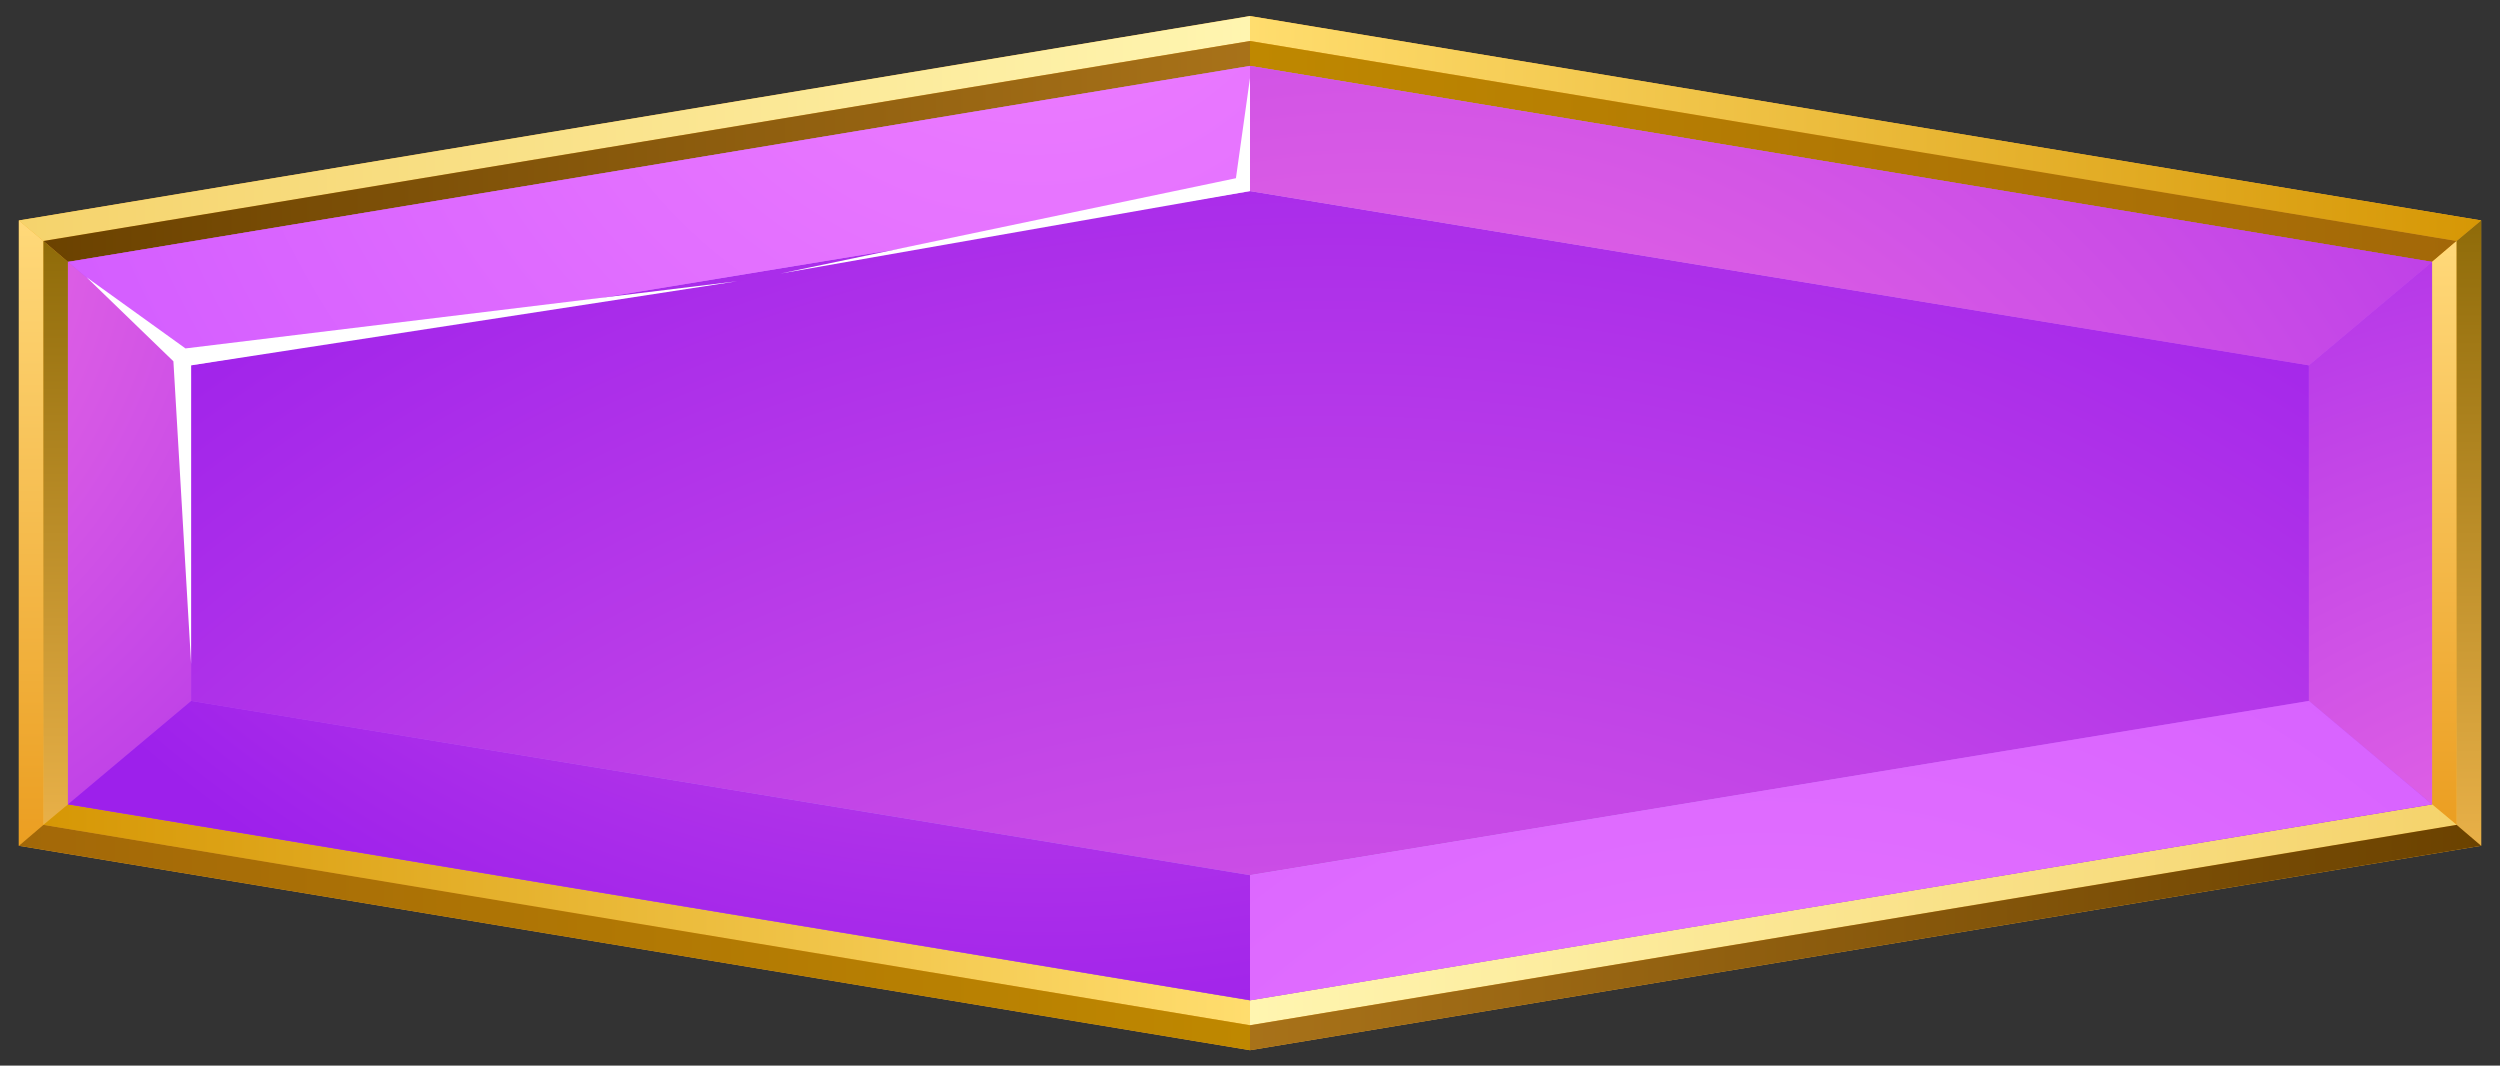 <svg width="122" height="52" viewBox="0 0 122 52" fill="none" xmlns="http://www.w3.org/2000/svg">
<rect x="0" y="0" width="122" height="52" fill="#333333" stroke="none"/>
<path fill-rule="evenodd" clip-rule="evenodd" d="M0.92 10.758V41.274L61 51.25L121.08 41.274V10.758L61 0.783L0.92 10.758ZM3.316 12.781V39.252L61 48.815L118.684 39.252V12.781L61 3.218L3.316 12.781Z" fill="#F9B233"/>
<path fill-rule="evenodd" clip-rule="evenodd" d="M0.92 41.274L2.118 40.253V11.76L0.92 10.758V41.274Z" fill="url(#paint0_linear_1_67)"/>
<path fill-rule="evenodd" clip-rule="evenodd" d="M2.118 11.76V40.253L3.316 39.252V12.781L2.118 11.76Z" fill="url(#paint1_linear_1_67)"/>
<path fill-rule="evenodd" clip-rule="evenodd" d="M2.118 11.76L61 2V0.783L0.92 10.758L2.118 11.76Z" fill="url(#paint2_linear_1_67)"/>
<path fill-rule="evenodd" clip-rule="evenodd" d="M61 2L2.118 11.76L3.316 12.781L61 3.218V2Z" fill="url(#paint3_linear_1_67)"/>
<path fill-rule="evenodd" clip-rule="evenodd" d="M61 2L119.882 11.76L121.08 10.758L61 0.783V2Z" fill="url(#paint4_linear_1_67)"/>
<path fill-rule="evenodd" clip-rule="evenodd" d="M119.882 11.76L61 2V3.218L118.684 12.781L119.882 11.76Z" fill="url(#paint5_linear_1_67)"/>
<path fill-rule="evenodd" clip-rule="evenodd" d="M118.684 12.781V39.252L119.882 40.253V11.76L118.684 12.781Z" fill="url(#paint6_linear_1_67)"/>
<path fill-rule="evenodd" clip-rule="evenodd" d="M119.882 11.76V40.253L121.08 41.274V10.758L119.882 11.76Z" fill="url(#paint7_linear_1_67)"/>
<path fill-rule="evenodd" clip-rule="evenodd" d="M118.684 39.252L61 48.815V50.032L119.882 40.253L118.684 39.252Z" fill="url(#paint8_linear_1_67)"/>
<path fill-rule="evenodd" clip-rule="evenodd" d="M119.882 40.253L61 50.032V51.25L121.08 41.274L119.882 40.253Z" fill="url(#paint9_linear_1_67)"/>
<path fill-rule="evenodd" clip-rule="evenodd" d="M61 48.815L3.316 39.252L2.118 40.253L61 50.032V48.815Z" fill="url(#paint10_linear_1_67)"/>
<path fill-rule="evenodd" clip-rule="evenodd" d="M61 50.032L2.118 40.253L0.92 41.274L61 51.25V50.032Z" fill="url(#paint11_linear_1_67)"/>
<path fill-rule="evenodd" clip-rule="evenodd" d="M3.316 12.781V39.252L61 48.815L118.684 39.252V12.781L61 3.218L3.316 12.781Z" fill="url(#paint12_radial_1_67)"/>
<path fill-rule="evenodd" clip-rule="evenodd" d="M9.326 17.828V34.205L61 42.708L112.674 34.205V17.828L61 9.325L9.326 17.828Z" fill="url(#paint13_radial_1_67)"/>
<path fill-rule="evenodd" clip-rule="evenodd" d="M9.326 34.205V17.828L3.316 12.781V39.252L9.326 34.205Z" fill="url(#paint14_radial_1_67)"/>
<path fill-rule="evenodd" clip-rule="evenodd" d="M9.326 17.828L61 9.325V3.218L3.316 12.781L9.326 17.828Z" fill="url(#paint15_radial_1_67)"/>
<path fill-rule="evenodd" clip-rule="evenodd" d="M112.674 34.205V17.828L118.684 12.781V39.252L112.674 34.205Z" fill="url(#paint16_radial_1_67)"/>
<path fill-rule="evenodd" clip-rule="evenodd" d="M112.674 17.828L61 9.325V3.218L118.684 12.781L112.674 17.828Z" fill="url(#paint17_radial_1_67)"/>
<path fill-rule="evenodd" clip-rule="evenodd" d="M9.326 34.205L61 42.708V48.815L3.316 39.252L9.326 34.205Z" fill="url(#paint18_radial_1_67)"/>
<path fill-rule="evenodd" clip-rule="evenodd" d="M112.674 34.205L61 42.708V48.815L118.684 39.252L112.674 34.205Z" fill="url(#paint19_radial_1_67)"/>
<path fill-rule="evenodd" clip-rule="evenodd" d="M9.326 32.398L8.462 17.631L4.22 13.527L9.051 17.003L35.978 13.724L9.326 17.828V32.398Z" fill="white"/>
<path fill-rule="evenodd" clip-rule="evenodd" d="M38.08 13.351L60.313 8.697L61 3.807V9.325L38.08 13.351Z" fill="white"/>
<defs>
<linearGradient id="paint0_linear_1_67" x1="1.515" y1="41.268" x2="1.515" y2="10.756" gradientUnits="userSpaceOnUse">
<stop stop-color="#EB9E21"/>
<stop offset="1" stop-color="#FFD97A"/>
</linearGradient>
<linearGradient id="paint1_linear_1_67" x1="2.717" y1="40.259" x2="2.717" y2="11.765" gradientUnits="userSpaceOnUse">
<stop stop-color="#E8B048"/>
<stop offset="1" stop-color="#8F6B09"/>
</linearGradient>
<linearGradient id="paint2_linear_1_67" x1="0.914" y1="6.272" x2="61" y2="6.272" gradientUnits="userSpaceOnUse">
<stop stop-color="#F5D36C"/>
<stop offset="1" stop-color="#FFF5B0"/>
</linearGradient>
<linearGradient id="paint3_linear_1_67" x1="2.116" y1="7.387" x2="61" y2="7.387" gradientUnits="userSpaceOnUse">
<stop stop-color="#6B4200"/>
<stop offset="1" stop-color="#A87219"/>
</linearGradient>
<linearGradient id="paint4_linear_1_67" x1="61" y1="6.272" x2="121.087" y2="6.272" gradientUnits="userSpaceOnUse">
<stop stop-color="#FFDD6E"/>
<stop offset="1" stop-color="#D69705"/>
</linearGradient>
<linearGradient id="paint5_linear_1_67" x1="61" y1="7.387" x2="119.885" y2="7.387" gradientUnits="userSpaceOnUse">
<stop stop-color="#BF8800"/>
<stop offset="1" stop-color="#A36808"/>
</linearGradient>
<linearGradient id="paint6_linear_1_67" x1="119.283" y1="40.259" x2="119.283" y2="11.765" gradientUnits="userSpaceOnUse">
<stop stop-color="#EB9E21"/>
<stop offset="1" stop-color="#FFD97A"/>
</linearGradient>
<linearGradient id="paint7_linear_1_67" x1="120.486" y1="41.268" x2="120.486" y2="10.756" gradientUnits="userSpaceOnUse">
<stop stop-color="#E8B048"/>
<stop offset="1" stop-color="#8F6B09"/>
</linearGradient>
<linearGradient id="paint8_linear_1_67" x1="61" y1="44.638" x2="119.885" y2="44.638" gradientUnits="userSpaceOnUse">
<stop stop-color="#FFF5B0"/>
<stop offset="1" stop-color="#F5D36C"/>
</linearGradient>
<linearGradient id="paint9_linear_1_67" x1="61" y1="45.753" x2="121.087" y2="45.753" gradientUnits="userSpaceOnUse">
<stop stop-color="#A87219"/>
<stop offset="1" stop-color="#6B4200"/>
</linearGradient>
<linearGradient id="paint10_linear_1_67" x1="2.116" y1="44.638" x2="61" y2="44.638" gradientUnits="userSpaceOnUse">
<stop stop-color="#D69705"/>
<stop offset="1" stop-color="#FFDD6E"/>
</linearGradient>
<linearGradient id="paint11_linear_1_67" x1="0.914" y1="45.753" x2="61" y2="45.753" gradientUnits="userSpaceOnUse">
<stop stop-color="#A36808"/>
<stop offset="1" stop-color="#BF8800"/>
</linearGradient>
<radialGradient id="paint12_radial_1_67" cx="0" cy="0" r="1" gradientUnits="userSpaceOnUse" gradientTransform="translate(61 26.012) scale(63.83 63.819)">
<stop stop-color="#D0B0F7"/>
<stop offset="1" stop-color="#BD3CF4"/>
</radialGradient>
<radialGradient id="paint13_radial_1_67" cx="0" cy="0" r="1" gradientUnits="userSpaceOnUse" gradientTransform="translate(64.955 96.237) scale(100.632 100.615)">
<stop stop-color="#FF80E1"/>
<stop offset="1" stop-color="#9D20EB"/>
</radialGradient>
<radialGradient id="paint14_radial_1_67" cx="0" cy="0" r="1" gradientUnits="userSpaceOnUse" gradientTransform="translate(-17.201 9.174) scale(57.566 57.556)">
<stop stop-color="#FF80E1"/>
<stop offset="1" stop-color="#9D20EB"/>
</radialGradient>
<radialGradient id="paint15_radial_1_67" cx="0" cy="0" r="1" gradientUnits="userSpaceOnUse" gradientTransform="translate(50.71 -6.741) scale(115.555 115.535)">
<stop stop-color="#F080FF"/>
<stop offset="1" stop-color="#B133FF"/>
</radialGradient>
<radialGradient id="paint16_radial_1_67" cx="0" cy="0" r="1" gradientUnits="userSpaceOnUse" gradientTransform="translate(128.508 59.422) scale(64.271 64.26)">
<stop stop-color="#FF80E1"/>
<stop offset="1" stop-color="#9D20EB"/>
</radialGradient>
<radialGradient id="paint17_radial_1_67" cx="0" cy="0" r="1" gradientUnits="userSpaceOnUse" gradientTransform="translate(67.31 46.201) scale(94.243 94.227)">
<stop stop-color="#FF80E1"/>
<stop offset="1" stop-color="#9D20EB"/>
</radialGradient>
<radialGradient id="paint18_radial_1_67" cx="0" cy="0" r="1" gradientUnits="userSpaceOnUse" gradientTransform="translate(50.864 -15.024) scale(67.934 67.922)">
<stop stop-color="#FF80E1"/>
<stop offset="1" stop-color="#9D20EB"/>
</radialGradient>
<radialGradient id="paint19_radial_1_67" cx="0" cy="0" r="1" gradientUnits="userSpaceOnUse" gradientTransform="translate(86.015 76.785) scale(135.826 135.802)">
<stop stop-color="#F080FF"/>
<stop offset="1" stop-color="#B133FF"/>
</radialGradient>
</defs>
</svg>
